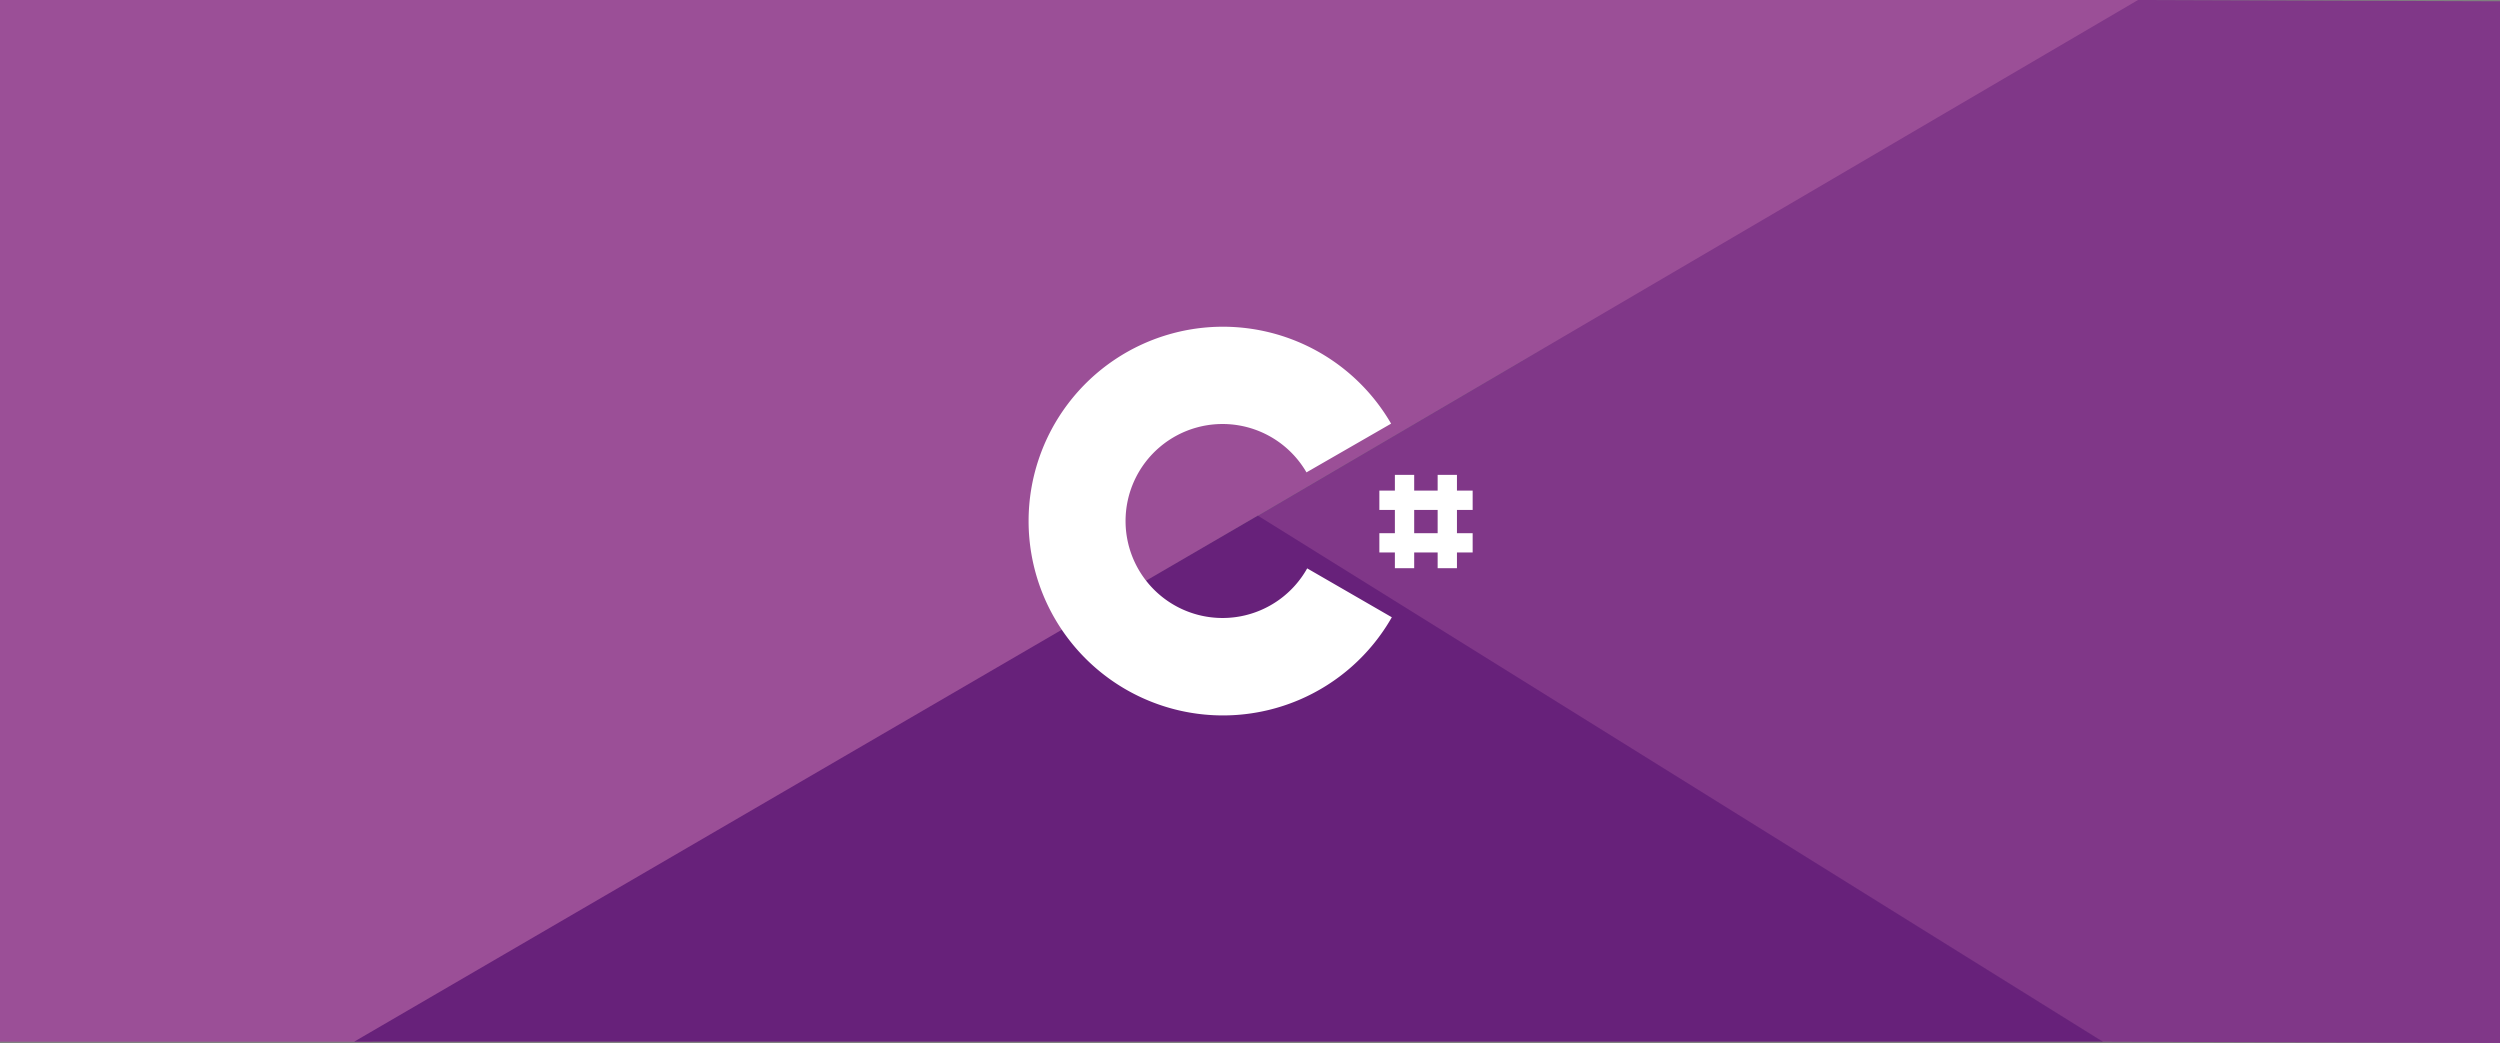 <svg id="Calque_1" data-name="Calque 1" xmlns="http://www.w3.org/2000/svg" viewBox="0 0 1920 801"><rect x="0" y="0" width="1920" height="801" fill="#808080" stroke="none"/><defs><style>.cls-1{fill:#9b4f97;}.cls-2{fill:#803788;}.cls-3{fill:#67217a;}.cls-4{fill:#fff;}</style></defs><polygon class="cls-1" points="285.48 800 768 512 1166 279 1653 0 0 0 0 800 285.48 800"/><polygon class="cls-2" points="965.29 396.5 1614.32 800 1920 801 1920 1 1642 0 965.29 396.5"/><polyline class="cls-3" points="272 800 966 396 1615 800"/><path class="cls-4" d="M1003.92,436.51a74.49,74.49,0,1,1-.55-73.73l65-37.42a149.26,149.26,0,1,0,.55,148.7Zm82.18-71.79h-14.83v71.65h14.83Zm32.84,0h-14.83v71.65h14.83Z"/><path class="cls-4" d="M1131,376.78h-71.65v14.83H1131Zm0,32.7h-71.65v14.83H1131Z"/></svg>